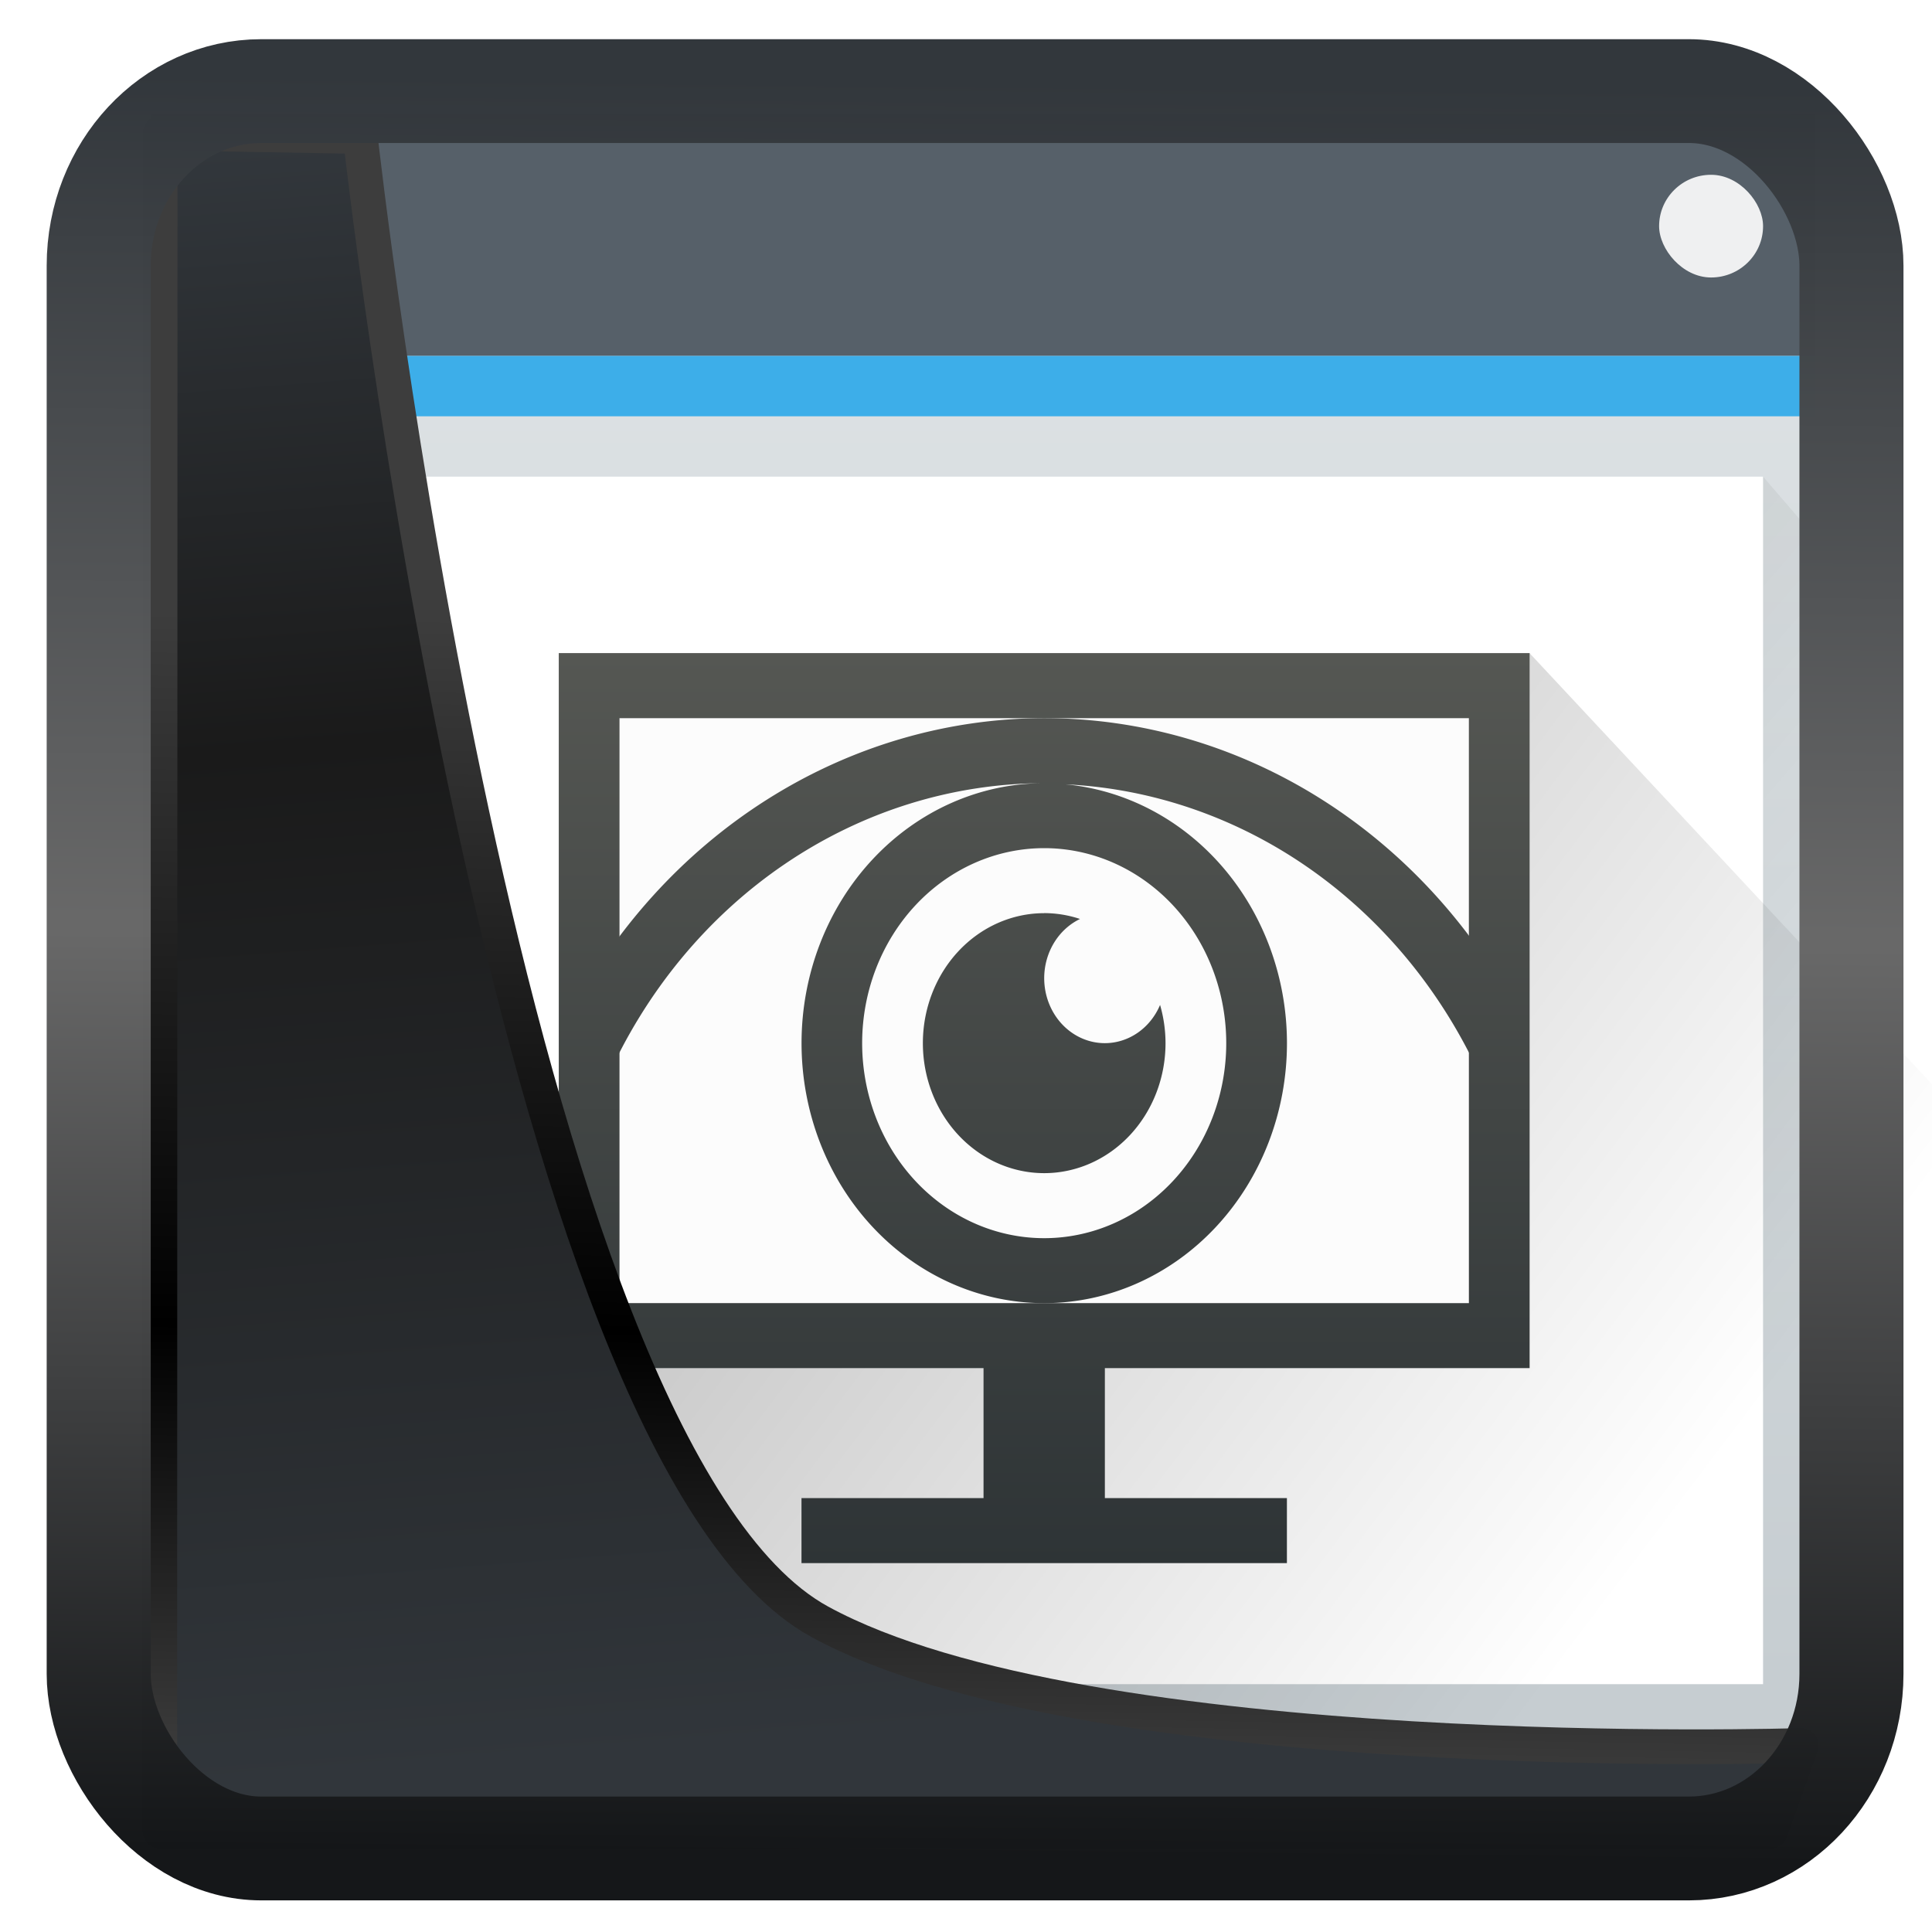 <?xml version="1.0" encoding="UTF-8" standalone="no"?>
<!-- Created with Inkscape (http://www.inkscape.org/) -->

<svg
   width="32"
   height="32"
   version="1.1"
   viewBox="0 0 32 32"
   id="svg22"
   sodipodi:docname="preferences-system-network-remote.svg"
   inkscape:version="1.1.2 (0a00cf5339, 2022-02-04)"
   xmlns:inkscape="http://www.inkscape.org/namespaces/inkscape"
   xmlns:sodipodi="http://sodipodi.sourceforge.net/DTD/sodipodi-0.dtd"
   xmlns:xlink="http://www.w3.org/1999/xlink"
   xmlns="http://www.w3.org/2000/svg"
   xmlns:svg="http://www.w3.org/2000/svg">
  <sodipodi:namedview
     id="namedview24"
     pagecolor="#ffffff"
     bordercolor="#666666"
     borderopacity="1.0"
     inkscape:showpageshadow="2"
     inkscape:pageopacity="0.0"
     inkscape:pagecheckerboard="0"
     inkscape:deskcolor="#d1d1d1"
     showgrid="false"
     inkscape:zoom="25.62"
     inkscape:cx="11.202186"
     inkscape:cy="16.900859"
     inkscape:window-width="3440"
     inkscape:window-height="1356"
     inkscape:window-x="0"
     inkscape:window-y="0"
     inkscape:window-maximized="1"
     inkscape:current-layer="g888"
     inkscape:pageshadow="2" />
  <defs
     id="defs12">
    <linearGradient
       id="linearGradient1005-3-3"
       x1="5.253"
       x2="9.382"
       y1="15.383"
       y2="2.942"
       gradientTransform="matrix(1,0,0,1,1.632,-0.617)"
       gradientUnits="userSpaceOnUse">
      <stop
         stop-color="#fa8200"
         offset="0"
         id="stop2" />
      <stop
         stop-color="#ff9600"
         offset=".37"
         id="stop4" />
      <stop
         stop-color="#ffb400"
         offset="1"
         id="stop6" />
    </linearGradient>
    <filter
       id="filter4014"
       x="-0.062"
       y="-0.058"
       width="1.125"
       height="1.115"
       color-interpolation-filters="sRGB">
      <feGaussianBlur
         stdDeviation="1.094"
         id="feGaussianBlur9" />
    </filter>
    <linearGradient
       inkscape:collect="always"
       xlink:href="#linearGradient3487"
       id="linearGradient3403"
       gradientUnits="userSpaceOnUse"
       x1="6.949"
       y1="4.555"
       x2="11.215"
       y2="59.052" />
    <linearGradient
       id="linearGradient3487">
      <stop
         style="stop-color:#32373c;stop-opacity:1"
         offset="0"
         id="stop3481" />
      <stop
         id="stop3483"
         offset="0.368"
         style="stop-color:#1a1a1a;stop-opacity:1" />
      <stop
         style="stop-color:#31363b;stop-opacity:1"
         offset="1"
         id="stop3485" />
    </linearGradient>
    <linearGradient
       inkscape:collect="always"
       xlink:href="#linearGradient20604"
       id="linearGradient20558"
       gradientUnits="userSpaceOnUse"
       x1="25.802"
       y1="20.374"
       x2="25.111"
       y2="58.913" />
    <linearGradient
       id="linearGradient20604">
      <stop
         id="stop20598"
         offset="0"
         style="stop-color:#3d3d3d;stop-opacity:1" />
      <stop
         style="stop-color:#000000;stop-opacity:1"
         offset="0.618"
         id="stop20600" />
      <stop
         id="stop20602"
         offset="1"
         style="stop-color:#3d3d3d;stop-opacity:1" />
    </linearGradient>
    <filter
       inkscape:collect="always"
       style="color-interpolation-filters:sRGB"
       id="filter20720"
       x="-0.017"
       y="-0.016"
       width="1.034"
       height="1.033">
      <feGaussianBlur
         inkscape:collect="always"
         stdDeviation="0.147"
         id="feGaussianBlur20722" />
    </filter>
    <linearGradient
       gradientTransform="translate(0.361,-0.13)"
       xlink:href="#linearGradient4555"
       id="linearGradient4557"
       x1="43.5"
       y1="64.012"
       x2="44.142"
       y2="0.306"
       gradientUnits="userSpaceOnUse" />
    <linearGradient
       id="linearGradient4555">
      <stop
         style="stop-color:#141618;stop-opacity:1"
         offset="0"
         id="stop4551" />
      <stop
         id="stop4559"
         offset="0.518"
         style="stop-color:#686868;stop-opacity:1" />
      <stop
         style="stop-color:#31363b;stop-opacity:1"
         offset="1"
         id="stop4553" />
    </linearGradient>
    <filter
       style="color-interpolation-filters:sRGB"
       id="filter4601"
       x="-0.03"
       width="1.06"
       y="-0.03"
       height="1.06">
      <feGaussianBlur
         stdDeviation="0.015"
         id="feGaussianBlur4603" />
    </filter>
    <linearGradient
       id="b"
       gradientTransform="matrix(0.667,0,0,0.635,-256.381,-317.279)"
       gradientUnits="userSpaceOnUse"
       x2="0"
       y1="543.798"
       y2="502.655">
      <stop
         offset="0"
         stop-color="#c6cdd1"
         id="stop12" />
      <stop
         offset="1"
         stop-color="#e0e5e7"
         id="stop14" />
    </linearGradient>
    <linearGradient
       id="c"
       gradientUnits="userSpaceOnUse"
       x1="391.571"
       x2="406.571"
       xlink:href="#a"
       y1="525.798"
       y2="540.798"
       gradientTransform="translate(-384.571,-515.798)" />
    <linearGradient
       id="a">
      <stop
         offset="0"
         id="stop7" />
      <stop
         offset="1"
         stop-opacity="0"
         id="stop9" />
    </linearGradient>
    <linearGradient
       id="d"
       gradientUnits="userSpaceOnUse"
       x1="14.345"
       x2="25.67"
       xlink:href="#a"
       y1="16.076"
       y2="25.264"
       gradientTransform="matrix(1.167,0,0,1.077,-1.505,-0.919)" />
    <linearGradient
       inkscape:collect="always"
       xlink:href="#e"
       id="linearGradient864"
       gradientUnits="userSpaceOnUse"
       x1="8"
       y1="25"
       x2="8"
       y2="11"
       gradientTransform="matrix(1.167,0,0,1.077,-1.505,-0.919)" />
    <linearGradient
       id="e"
       gradientUnits="userSpaceOnUse"
       x1="8"
       x2="8"
       y1="25"
       y2="11">
      <stop
         offset="0"
         stop-color="#2e3436"
         id="stop2-8" />
      <stop
         offset="1"
         stop-color="#555753"
         id="stop4-8" />
    </linearGradient>
    <linearGradient
       inkscape:collect="always"
       xlink:href="#e"
       id="linearGradient131826"
       gradientUnits="userSpaceOnUse"
       x1="8"
       y1="25"
       x2="8"
       y2="11"
       gradientTransform="matrix(1.167,0,0,1.077,-1.505,-0.919)" />
  </defs>
  <g
     id="g888"
     transform="matrix(0.861,0,0,1,2.511,-0.105)">
    <path
       d="M 0,2 H 32 V 30 H 0 Z"
       fill="url(#b)"
       id="path19"
       style="fill:url(#b)" />
    <path
       d="M 1,28 31,8 32,9 V 30 H 3 Z"
       fill="url(#c)"
       fill-rule="evenodd"
       opacity="0.2"
       id="path21"
       style="fill:url(#c)" />
    <path
       d="M 0,2 H 32 V 6 H 0 Z"
       fill="#566069"
       id="path23" />
    <path
       d="M 0,6 H 32 V 7 H 0 Z"
       fill="#3daee9"
       id="path25" />
    <path
       d="M 1,8 H 31 V 28 H 1 Z"
       fill="#ffffff"
       id="path27" />
    <rect
       fill="#eff0f1"
       height="1.701"
       rx="1"
       width="2"
       x="29"
       y="3"
       id="rect29"
       style="stroke-width:0.922" />
    <path
       d="M 7.833,10.923 H 26.508 l 8.171,7.536 V 29.225 H 14.836 L 7.833,22.766 Z"
       fill="url(#d)"
       opacity="0.2"
       id="path33"
       style="fill:url(#d);stroke-width:1.121" />
    <path
       d="m 9,12 h 16.341 v 9.689 H 9 Z"
       fill="#fcfcfc"
       id="path35"
       sodipodi:nodetypes="ccccc" />
    <path
       d="m 17.171,12 a 10.505,9.689 0 0 0 -9.194,5.025 c 0.151,0.392 0.417,0.729 0.766,0.978 a 9.338,8.612 0 0 1 8.429,-4.926 4.669,4.306 0 0 0 -4.669,4.306 4.669,4.306 0 0 0 4.669,4.306 4.669,4.306 0 0 0 4.669,-4.306 4.669,4.306 0 0 0 -4.26,-4.287 9.338,8.612 0 0 1 8.019,4.907 c 0.353,-0.252 0.622,-0.592 0.77,-0.988 A 10.505,9.689 0 0 0 17.171,12 Z m 0,2.153 a 3.502,3.23 0 0 1 3.502,3.23 3.502,3.23 0 0 1 -3.502,3.23 3.502,3.23 0 0 1 -3.502,-3.23 3.502,3.23 0 0 1 3.502,-3.23 z m 0,1.077 a 2.334,2.153 0 0 0 -2.334,2.153 2.334,2.153 0 0 0 2.334,2.153 2.334,2.153 0 0 0 2.334,-2.153 2.334,2.153 0 0 0 -0.105,-0.633 1.167,1.077 0 0 1 -1.062,0.633 1.167,1.077 0 0 1 -1.167,-1.077 1.167,1.077 0 0 1 0.689,-0.98 2.334,2.153 0 0 0 -0.689,-0.097 z"
       id="path37"
       style="fill:url(#linearGradient131826);stroke-width:1.121" />
    <path
       d="m 7.833,10.923 v 11.842 h 8.171 v 2.153 h -3.502 v 1.077 h 9.338 v -1.077 h -3.502 v -2.153 h 8.171 V 10.923 H 9 Z M 9,12 h 16.341 v 9.689 H 9 Z"
       id="path39"
       style="fill:url(#linearGradient864);stroke-width:1.121" />
  </g>
  <path
     style="display:inline;mix-blend-mode:normal;fill:url(#linearGradient3403);fill-opacity:1;stroke:url(#linearGradient20558);stroke-width:1.162;stroke-linecap:butt;stroke-linejoin:round;stroke-miterlimit:4;stroke-dasharray:none;stroke-opacity:1;filter:url(#filter20720)"
     d="M 4.704,3.981 4.691,60.802 H 58.595 l 1.022,-2.866 c 0,0 -23.875,0.766 -32.844,-4.14 C 16.258,48.042 11.401,4.098 11.401,4.098 Z"
     id="path1686"
     sodipodi:nodetypes="ccccscc"
     transform="matrix(0.495,0,0,0.495,0.324,0.232)"
     inkscape:label="folder" />
  <rect
     style="display:inline;fill:none;fill-opacity:1;stroke:url(#linearGradient4557);stroke-width:3.714;stroke-linejoin:round;stroke-miterlimit:7.8;stroke-dasharray:none;stroke-opacity:0.995;filter:url(#filter4601)"
     id="rect4539"
     width="62.567"
     height="62.867"
     x="1.032"
     y="0.596"
     ry="6.245"
     rx="5.803"
     transform="matrix(0.464,0,0,0.463,1.156,1.233)"
     inkscape:label="contour" />
</svg>
